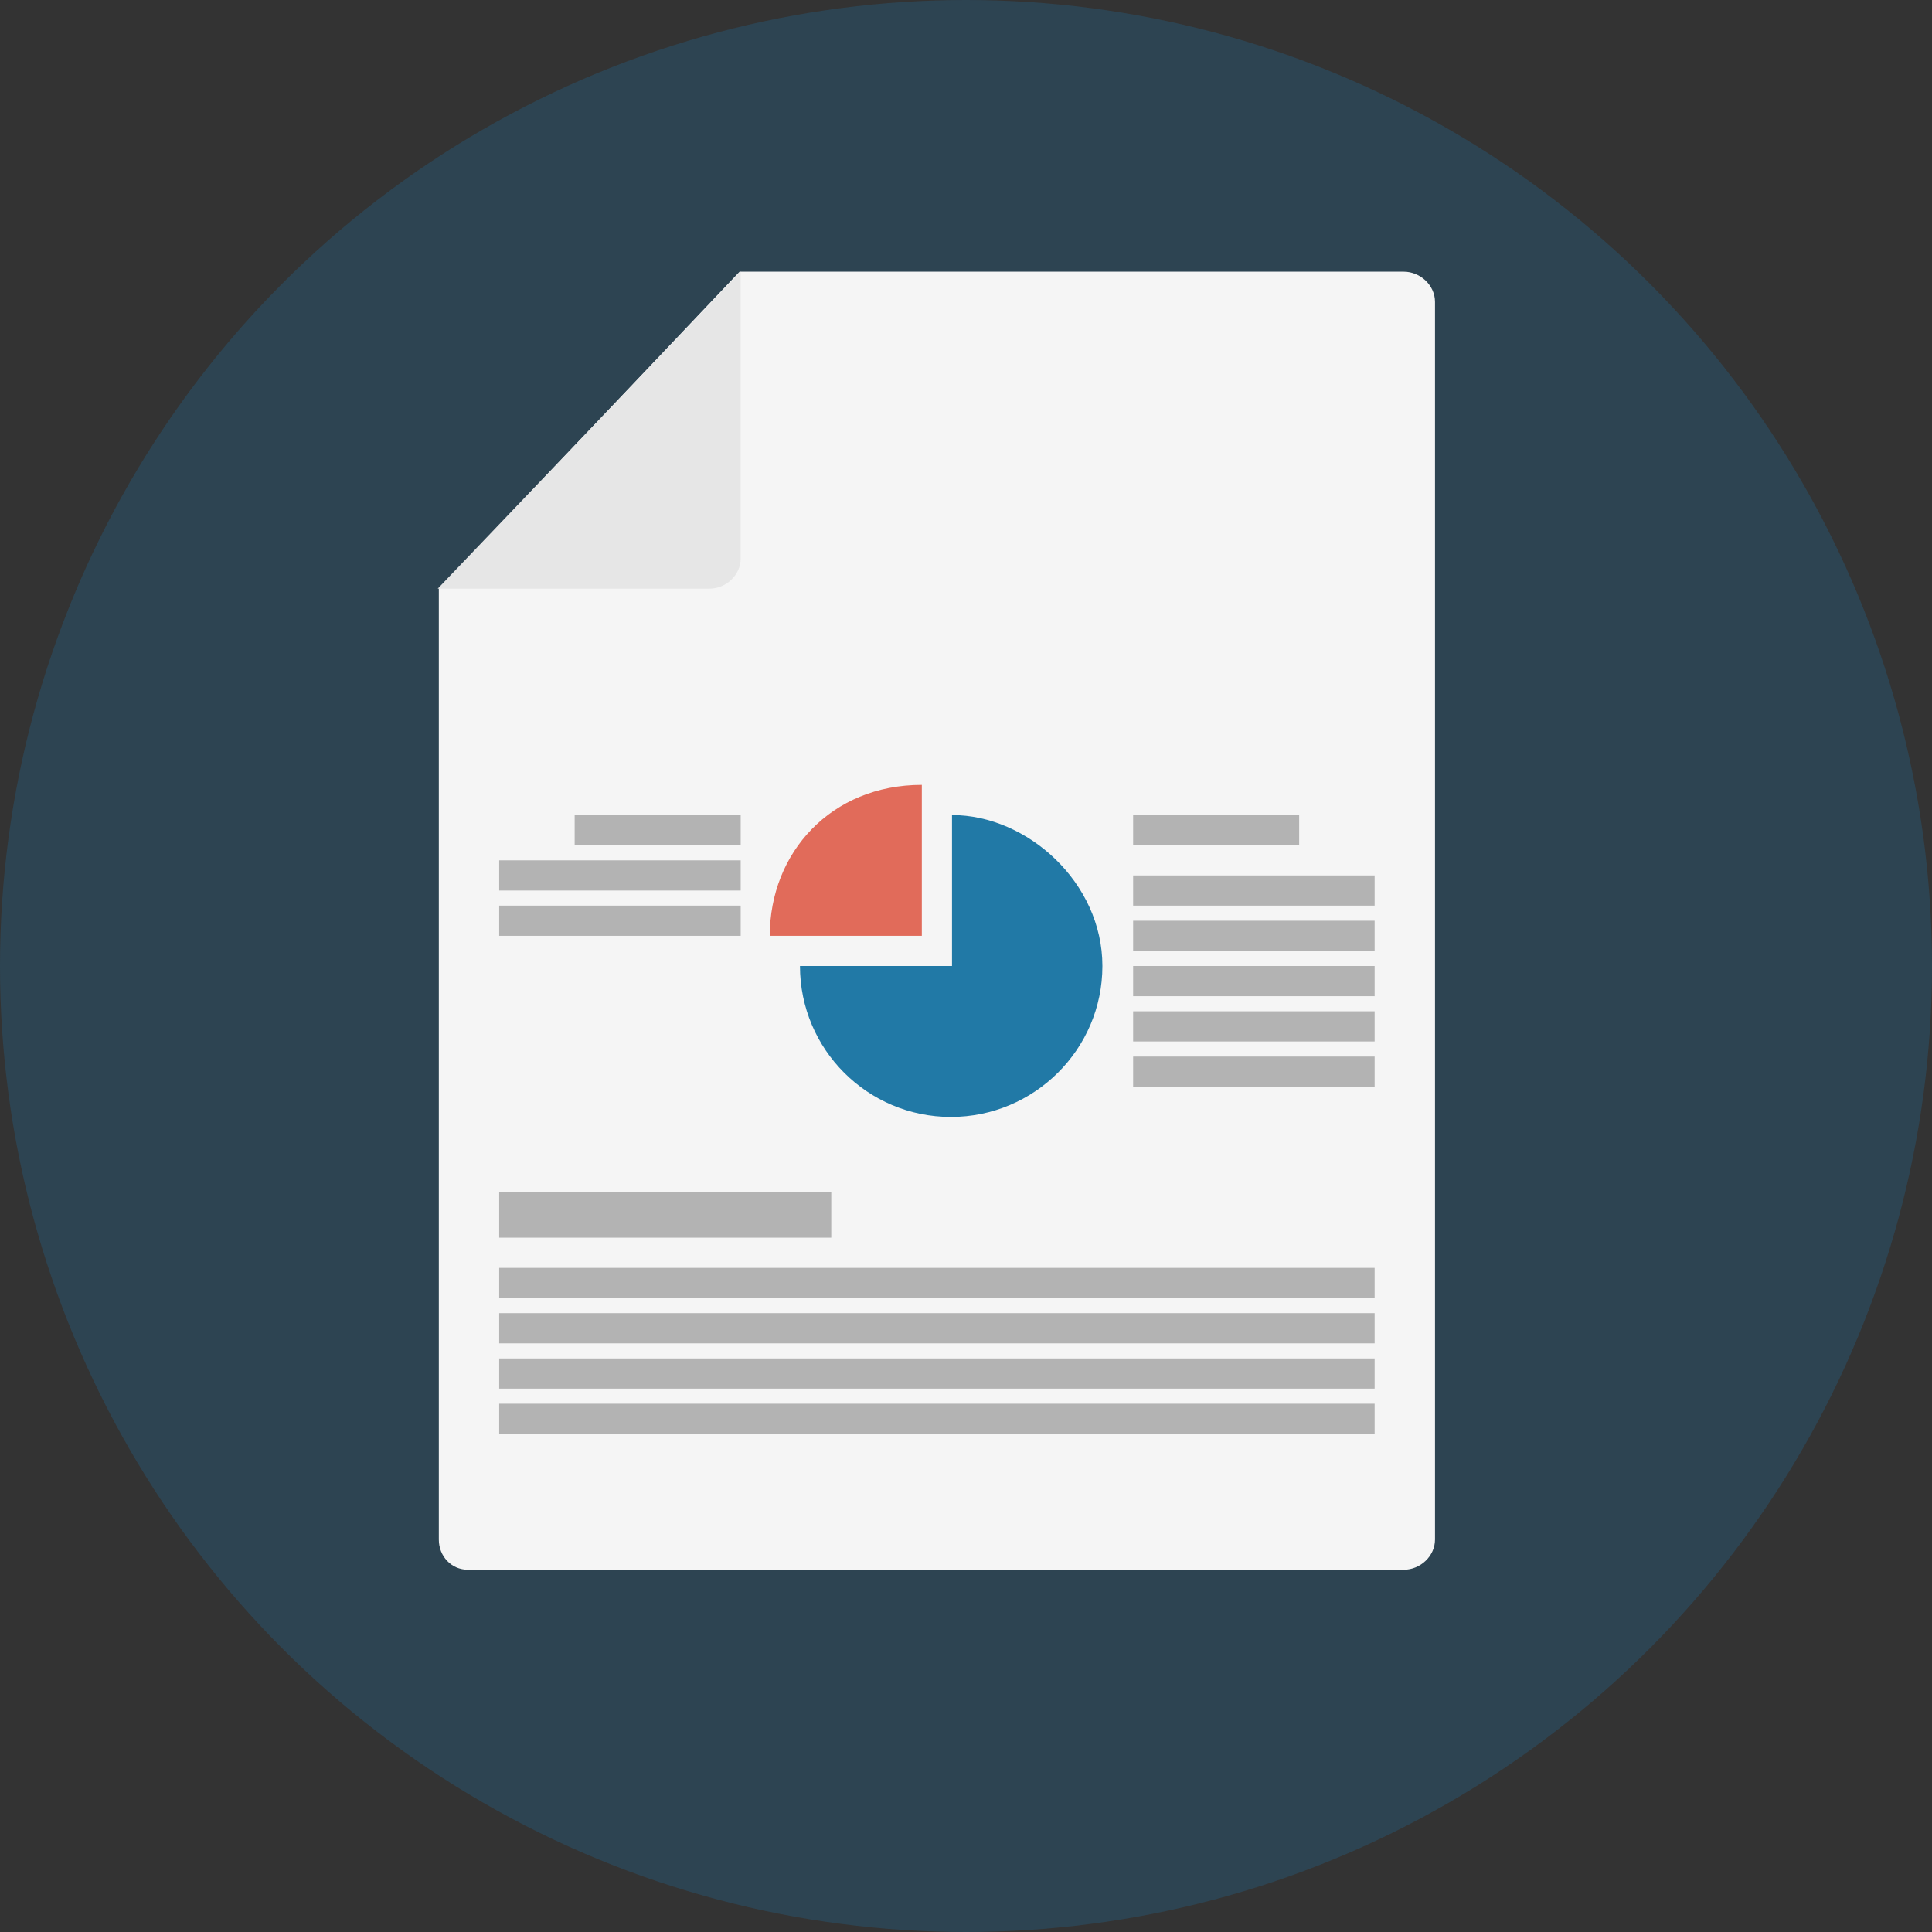 <?xml version="1.0" encoding="iso-8859-1"?>
<!-- Generator: Adobe Illustrator 17.0.0, SVG Export Plug-In . SVG Version: 6.00 Build 0)  -->
<!DOCTYPE svg PUBLIC "-//W3C//DTD SVG 1.1//EN" "http://www.w3.org/Graphics/SVG/1.1/DTD/svg11.dtd">
<svg version="1.1" xmlns="http://www.w3.org/2000/svg" xmlns:xlink="http://www.w3.org/1999/xlink" x="0px" y="0px" width="128px"
	 height="128px" viewBox="0 0 128 128" style="enable-background:new 0 0 128 128;" xml:space="preserve">
<rect x="0" y="0" width="128" height="128" fill="#333333" stroke="none"/>
<g id="icons">
	<g>
		<circle style="fill:#2D4452;" cx="64" cy="64" r="64"/>
		<g>
			<path style="fill:#F5F5F5;" d="M49,18h44c1.1,0,2.073,0.9,2.073,2v82c0,1.1-0.974,2-2.073,2H31c-1.1,0-1.927-0.9-1.927-2V39
				L49,18z"/>
			<path style="fill:#E6E6E6;" d="M47,39c1.1,0,2.073-0.9,2.073-2V18L29,39H47z"/>
		</g>
		<path style="fill:#E16B5A;" d="M61.073,52C55.073,52,51,56.478,51,62h10.073V52z"/>
		<path style="fill:#2179A6;" d="M63.073,54v10H53c0,5.522,4.477,10,10,10c5.522,0,10.037-4.478,10.037-10S68.073,54,63.073,54z"/>
		<rect x="75.073" y="54" style="fill:#B3B3B3;" width="11" height="2"/>
		<rect x="38.073" y="54" style="fill:#B3B3B3;" width="11" height="2"/>
		<rect x="33.073" y="57" style="fill:#B3B3B3;" width="16" height="2"/>
		<rect x="33.073" y="60" style="fill:#B3B3B3;" width="16" height="2"/>
		<rect x="75.073" y="58" style="fill:#B3B3B3;" width="16" height="2"/>
		<rect x="75.073" y="61" style="fill:#B3B3B3;" width="16" height="2"/>
		<rect x="75.073" y="64" style="fill:#B3B3B3;" width="16" height="2"/>
		<rect x="75.073" y="67" style="fill:#B3B3B3;" width="16" height="2"/>
		<rect x="75.073" y="70" style="fill:#B3B3B3;" width="16" height="2"/>
		<rect x="33.073" y="79" style="fill:#B3B3B3;" width="22" height="3"/>
		<rect x="33.073" y="84" style="fill:#B3B3B3;" width="58" height="2"/>
		<rect x="33.073" y="87" style="fill:#B3B3B3;" width="58" height="2"/>
		<rect x="33.073" y="90" style="fill:#B3B3B3;" width="58" height="2"/>
		<rect x="33.073" y="93" style="fill:#B3B3B3;" width="58" height="2"/>
	</g>
</g>
<g id="header">
</g>
</svg>
